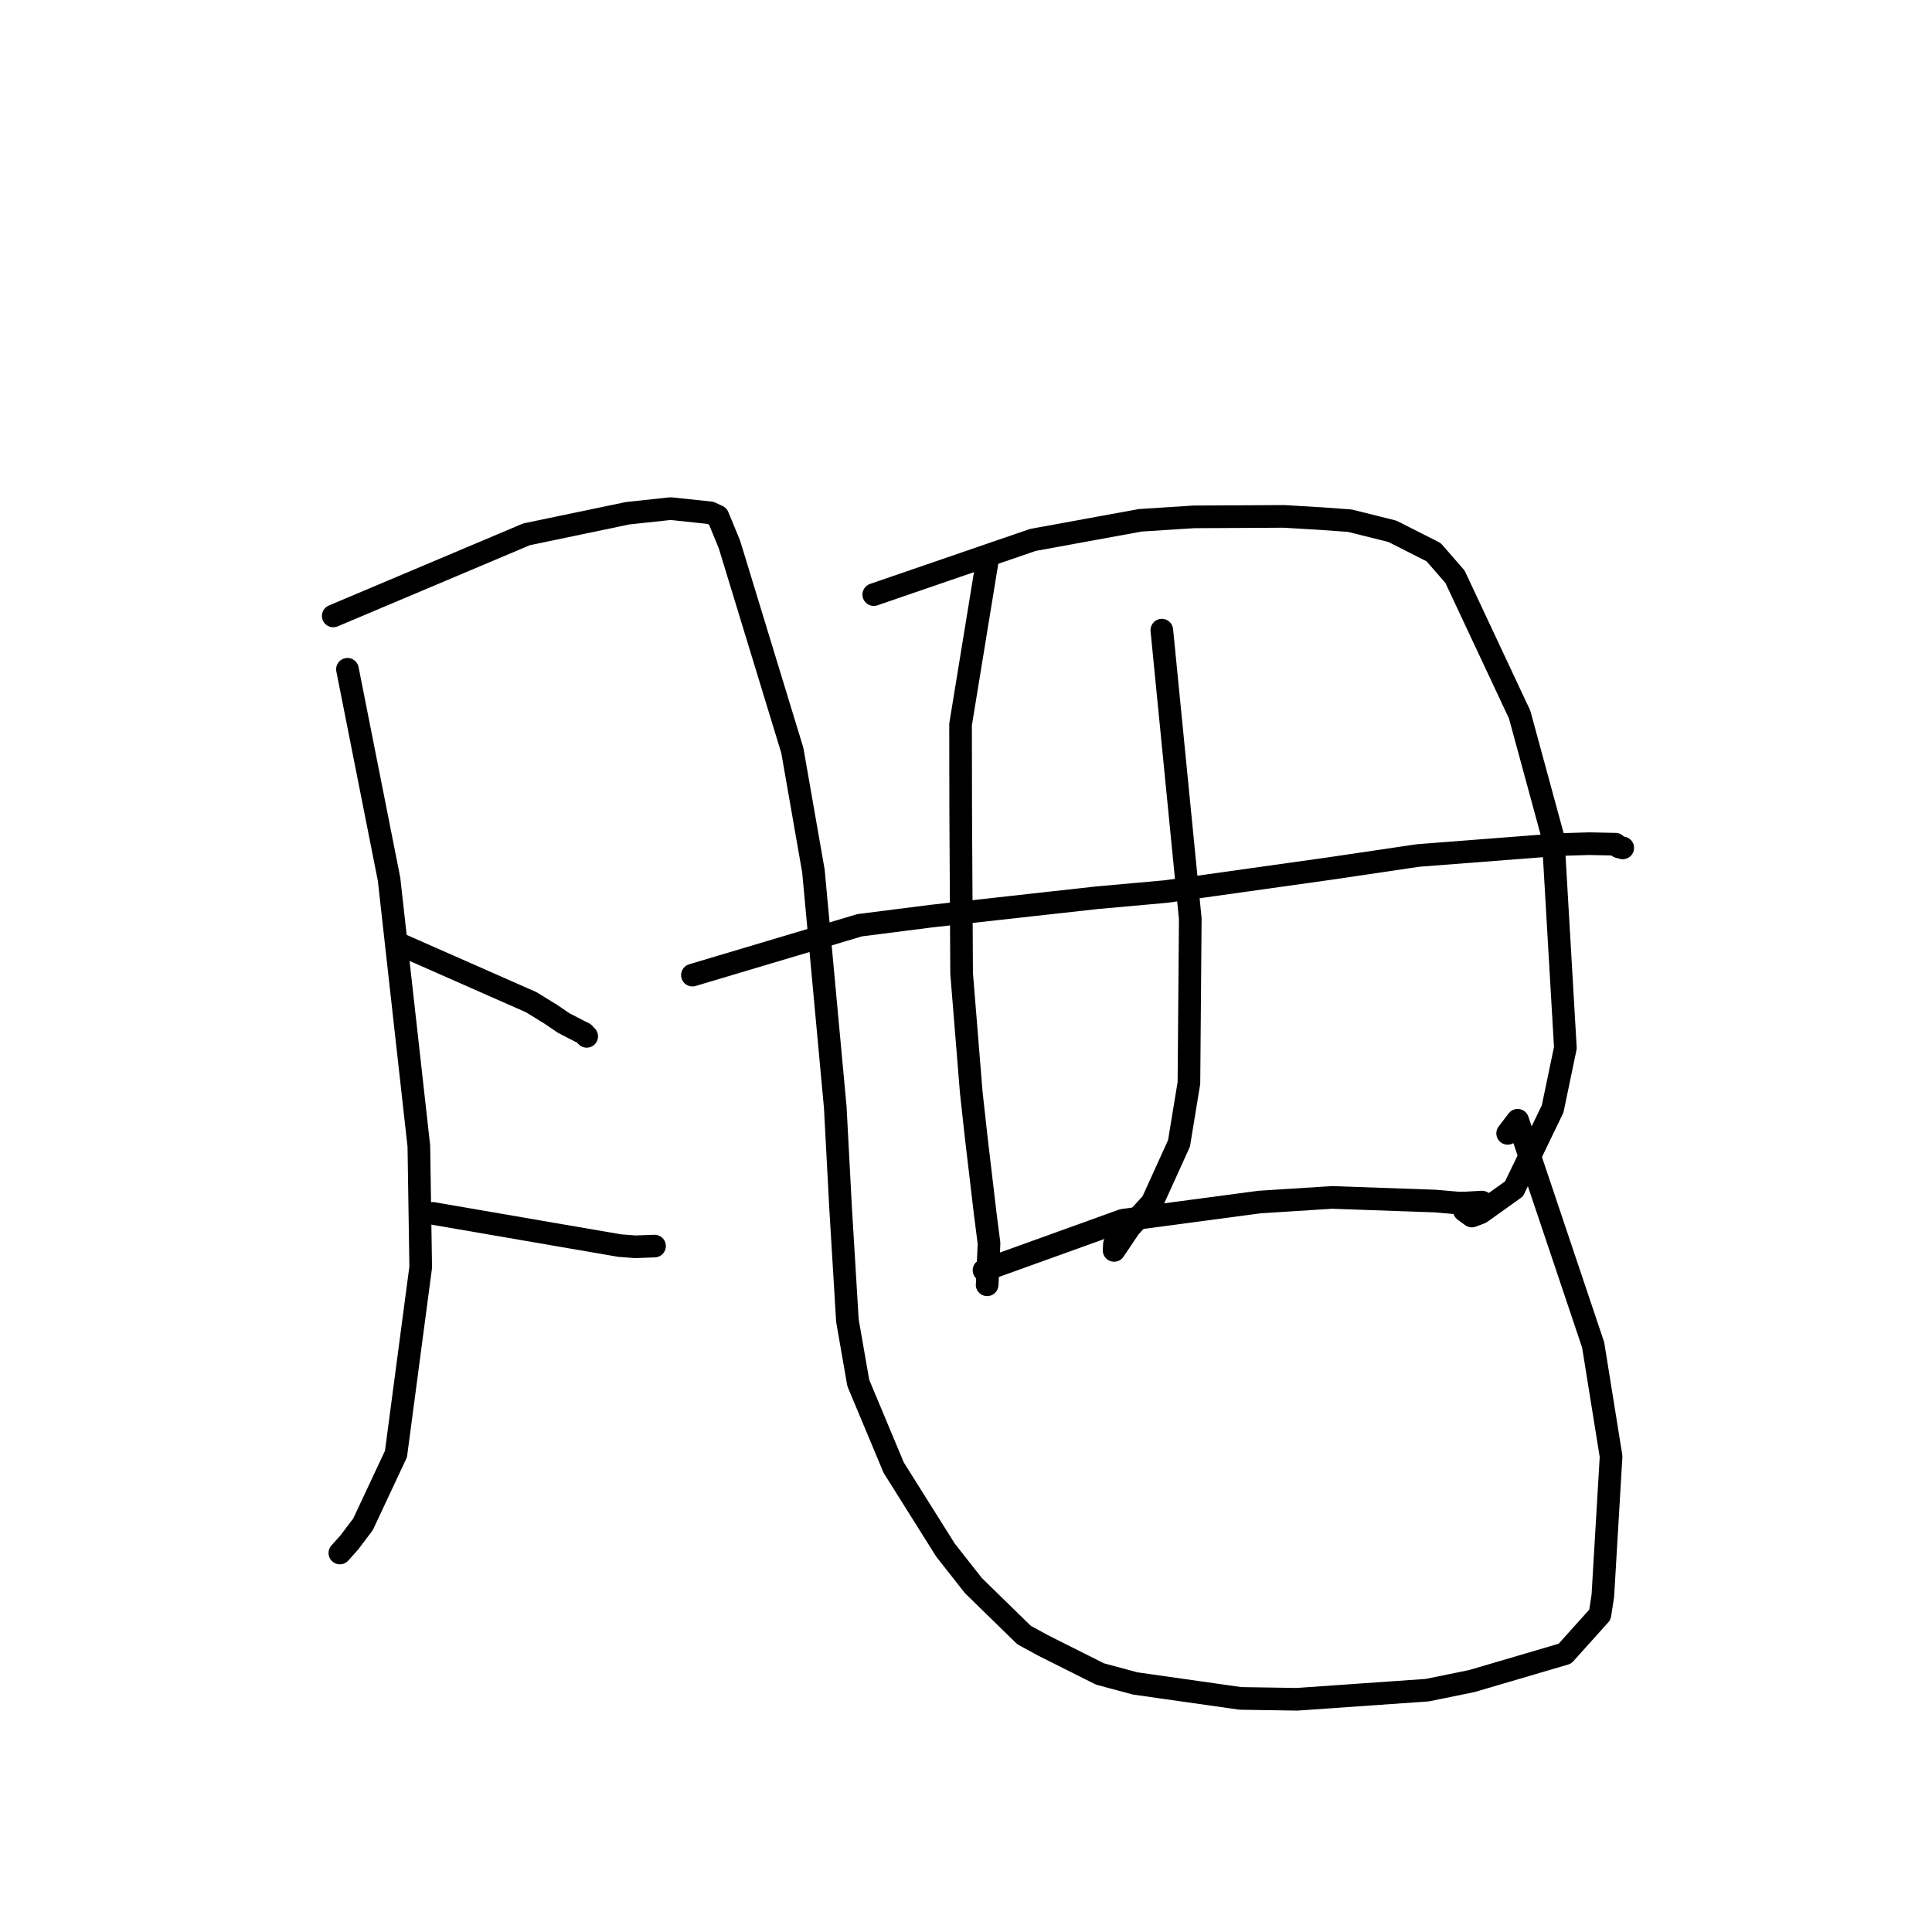 <?xml version="1.0" standalone="no"?>
    <svg width="256" height="256" xmlns="http://www.w3.org/2000/svg" version="1.1">
    <polyline stroke="black" stroke-width="3" stroke-linecap="round" fill="transparent" stroke-linejoin="round" points="46.04 88.685 51.551 116.495 55.5 151.867 55.746 167.906 52.468 192.663 48.102 201.976 46.286 204.383 45.052 205.76 45.033 205.781 " />
        <polyline stroke="black" stroke-width="3" stroke-linecap="round" fill="transparent" stroke-linejoin="round" points="44.155 81.616 69.77 70.801 83.171 68.006 88.869 67.393 94.141 67.954 94.723 68.226 95.022 68.366 95.072 68.39 95.101 68.403 95.118 68.411 96.656 72.148 104.99 99.446 107.784 115.42 110.678 146.735 111.378 159.957 112.286 174.986 113.727 183.251 118.417 194.466 125.285 205.401 128.988 210.108 135.694 216.652 138.268 218.055 145.757 221.812 150.411 223.063 164.357 225.047 171.868 225.164 189.113 223.956 195.018 222.751 207.357 219.124 211.999 213.954 212.384 211.459 213.477 192.986 211.101 178.205 201.098 148.44 199.772 150.175 " />
        <polyline stroke="black" stroke-width="3" stroke-linecap="round" fill="transparent" stroke-linejoin="round" points="52.637 124.968 70.39 132.797 73.026 134.421 74.685 135.552 76.88 136.686 77.364 136.921 77.602 137.175 77.741 137.322 " />
        <polyline stroke="black" stroke-width="3" stroke-linecap="round" fill="transparent" stroke-linejoin="round" points="57.349 160.781 82.087 165.044 84.198 165.205 86.22 165.129 86.539 165.117 86.728 165.11 " />
        <polyline stroke="black" stroke-width="3" stroke-linecap="round" fill="transparent" stroke-linejoin="round" points="130.859 74.077 127.279 96.003 127.296 107.196 127.419 128.99 128.701 144.785 129.361 150.767 130.542 160.782 131.052 164.751 130.817 170.077 130.799 170.241 " />
        <polyline stroke="black" stroke-width="3" stroke-linecap="round" fill="transparent" stroke-linejoin="round" points="115.78 78.789 136.864 71.544 151.08 68.944 158.161 68.488 170.128 68.425 175.155 68.724 178.858 68.994 184.497 70.398 189.963 73.168 192.797 76.425 201.361 94.685 205.8 111 207.42 138.84 205.734 146.931 200.614 157.534 196.196 160.687 195.029 161.131 194.034 160.403 193.861 159.411 " />
        <polyline stroke="black" stroke-width="3" stroke-linecap="round" fill="transparent" stroke-linejoin="round" points="153.948 83.501 157.718 121.753 157.539 143.497 156.225 151.504 152.666 159.342 149.69 162.616 147.624 165.685 147.664 164.876 " />
        <polyline stroke="black" stroke-width="3" stroke-linecap="round" fill="transparent" stroke-linejoin="round" points="91.748 129.209 113.913 122.598 123.384 121.393 145.317 118.959 154.544 118.128 176.322 115.07 187.901 113.357 206.614 111.91 210.59 111.791 214.066 111.863 214.472 112.205 214.8 112.291 214.99 112.341 215.023 112.35 " />
        <polyline stroke="black" stroke-width="3" stroke-linecap="round" fill="transparent" stroke-linejoin="round" points="130.387 168.32 148.805 161.685 166.906 159.276 176.495 158.665 190.193 159.147 193.563 159.441 196.373 159.282 196.615 159.605 196.643 159.643 " />
        </svg>